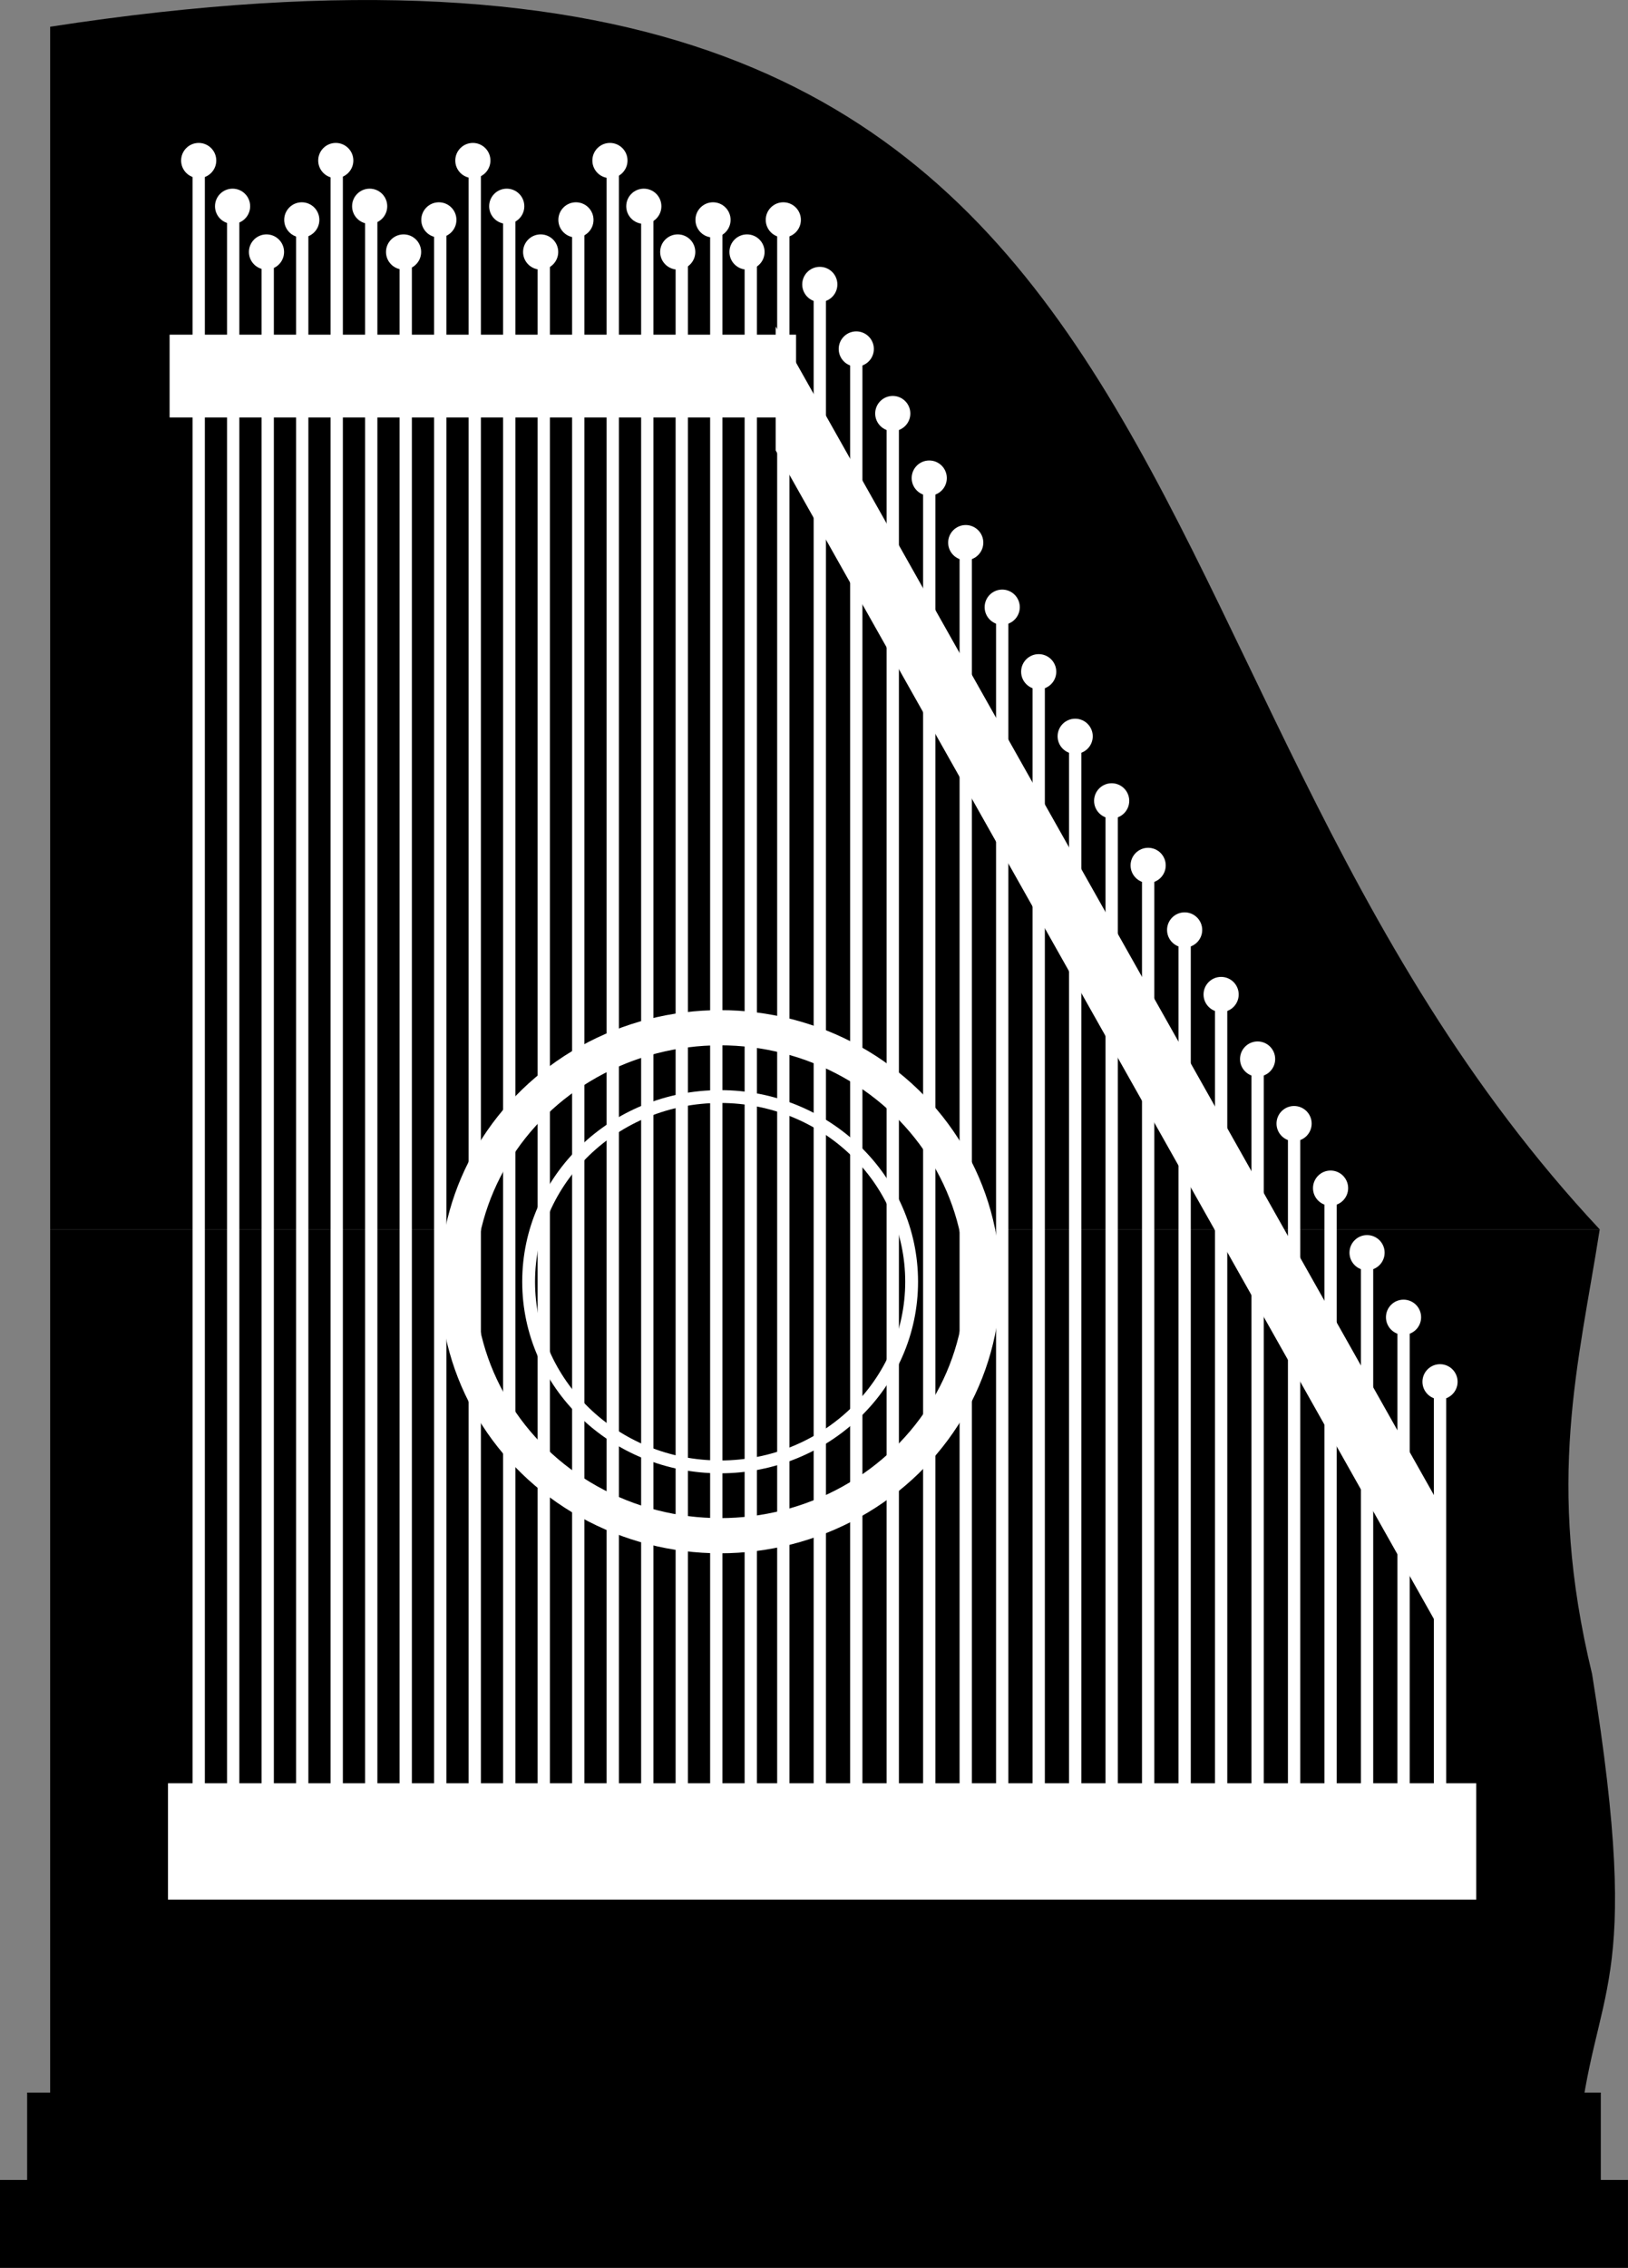 <?xml version="1.0" encoding="UTF-8" standalone="no"?>
<svg
   xmlns:dc="http://purl.org/dc/elements/1.1/"
   xmlns:cc="http://creativecommons.org/ns#"
   xmlns:rdf="http://www.w3.org/1999/02/22-rdf-syntax-ns#"
   xmlns:svg="http://www.w3.org/2000/svg"
   xmlns="http://www.w3.org/2000/svg"
   xmlns:sodipodi="http://sodipodi.sourceforge.net/DTD/sodipodi-0.dtd"
   xmlns:inkscape="http://www.inkscape.org/namespaces/inkscape"
   width="59.287mm"
   height="82.523mm"
   viewBox="0 0 59.287 82.523"
   version="1.1"
   id="svg8"
   inkscape:version="1.0rc1 (09960d6, 2020-04-09)"
   sodipodi:docname="Zither.svg">
  <rect x="0" y="0" width="59.287" height="82.523" fill="#808080" stroke="none"/>
  <defs
     id="defs2">
    <clipPath
       clipPathUnits="userSpaceOnUse"
       id="clipPath2200">
      <rect
         style="opacity:1;fill:#ffffff;fill-opacity:1;stroke:#ffffff;stroke-width:0.7;stroke-linecap:round;stroke-miterlimit:4;stroke-dasharray:none;stroke-opacity:1"
         id="rect2202"
         width="35.975"
         height="93.653"
         x="201.703"
         y="-404.752" />
    </clipPath>
    <clipPath
       clipPathUnits="userSpaceOnUse"
       id="clipPath2200-2">
      <rect
         style="opacity:1;fill:#ffffff;fill-opacity:1;stroke:#ffffff;stroke-width:0.7;stroke-linecap:round;stroke-miterlimit:4;stroke-dasharray:none;stroke-opacity:1"
         id="rect2202-5"
         width="35.975"
         height="93.653"
         x="201.703"
         y="-404.752" />
    </clipPath>
  </defs>
  <sodipodi:namedview
     id="base"
     pagecolor="#ffffff"
     bordercolor="#666666"
     borderopacity="1.0"
     inkscape:pageopacity="0.0"
     inkscape:pageshadow="2"
     inkscape:zoom="0.42015195"
     inkscape:cx="36.081494"
     inkscape:cy="319.33936"
     inkscape:document-units="mm"
     inkscape:current-layer="layer1"
     inkscape:document-rotation="0"
     showgrid="false"
     fit-margin-top="0"
     fit-margin-left="0"
     fit-margin-right="0"
     fit-margin-bottom="0"
     inkscape:window-width="1248"
     inkscape:window-height="755"
     inkscape:window-x="352"
     inkscape:window-y="88"
     inkscape:window-maximized="0"
     objecttolerance="1"
     guidetolerance="1" />
  <g
     inkscape:label="Ebene 1"
     inkscape:groupmode="layer"
     id="layer1"
     transform="translate(-73.175,473.53)">
    <rect
       style="fill:#ffffff;fill-opacity:1;stroke:none;stroke-width:1;stroke-linecap:round;stroke-miterlimit:4;stroke-dasharray:none;stroke-opacity:1"
       id="rect949"
       width="76.606"
       height="0"
       x="165.228"
       y="-313.457" />
    <g
       id="g7838"
       transform="translate(-285.545,20.943)">
      <path
         id="rect927"
         style="fill:#000000;fill-opacity:1;stroke-width:1.936;stroke-linecap:round;stroke-miterlimit:4;stroke-dasharray:none"
         d="m 360.546,-449.739 h 56.431 c -0.763,4.893 -1.982,9.147 -0.278,16.181 v 0 c 1.896,11.764 0.052,11.165 -0.516,17.033 h -55.637 z"
         inkscape:connector-curvature="0"
         sodipodi:nodetypes="ccccccc" />
      <path
         style="fill:#000000;fill-opacity:1;stroke:none;stroke-width:0.191;stroke-linecap:butt;stroke-linejoin:miter;stroke-miterlimit:4;stroke-dasharray:none;stroke-opacity:1"
         d="m 360.546,-449.739 v -43.761 c 43.753,-6.74 37.035,23.04 56.431,43.761 z"
         id="path929"
         inkscape:connector-curvature="0"
         sodipodi:nodetypes="cccc" />
      <ellipse
         style="fill:#000000;fill-opacity:1;stroke:#ffffff;stroke-width:1.28;stroke-linecap:round;stroke-miterlimit:4;stroke-dasharray:none;stroke-opacity:1"
         id="path933"
         cx="384.945"
         cy="-447.834"
         rx="9.567"
         ry="9.242" />
      <ellipse
         ry="6.738"
         rx="6.974"
         cy="-447.834"
         cx="384.945"
         id="ellipse935"
         style="fill:#000000;fill-opacity:1;stroke:#ffffff;stroke-width:0.467;stroke-linecap:round;stroke-miterlimit:4;stroke-dasharray:none;stroke-opacity:1" />
      <rect
         style="fill:#ffffff;fill-opacity:1;stroke:none;stroke-width:0.64;stroke-linecap:round;stroke-miterlimit:4;stroke-dasharray:none;stroke-opacity:1"
         id="rect947"
         width="47.641"
         height="4.234"
         x="364.838"
         y="-429.584" />
      <circle
         style="fill:#ffffff;fill-opacity:1;stroke:none;stroke-width:1.074;stroke-linecap:round;stroke-miterlimit:4;stroke-dasharray:none;stroke-opacity:1"
         id="path937"
         cx="365.956"
         cy="-488.632"
         r="0.64" />
      <circle
         r="0.64"
         cy="-486.968"
         cx="367.19"
         id="circle941"
         style="fill:#ffffff;fill-opacity:1;stroke:none;stroke-width:1.074;stroke-linecap:round;stroke-miterlimit:4;stroke-dasharray:none;stroke-opacity:1" />
      <circle
         style="fill:#ffffff;fill-opacity:1;stroke:none;stroke-width:1.074;stroke-linecap:round;stroke-miterlimit:4;stroke-dasharray:none;stroke-opacity:1"
         id="circle945"
         cx="368.425"
         cy="-485.304"
         r="0.64" />
      <path
         style="fill:none;stroke:#ffffff;stroke-width:0.448;stroke-linecap:butt;stroke-linejoin:miter;stroke-miterlimit:4;stroke-dasharray:none;stroke-opacity:1"
         d="m 365.956,-488.816 v 60.425"
         id="path951"
         inkscape:connector-curvature="0" />
      <path
         inkscape:connector-curvature="0"
         id="path957"
         d="m 367.212,-486.925 v 58.534"
         style="fill:none;stroke:#ffffff;stroke-width:0.448;stroke-linecap:butt;stroke-linejoin:miter;stroke-miterlimit:4;stroke-dasharray:none;stroke-opacity:1"
         sodipodi:nodetypes="cc" />
      <path
         sodipodi:nodetypes="cc"
         style="fill:none;stroke:#ffffff;stroke-width:0.448;stroke-linecap:butt;stroke-linejoin:miter;stroke-miterlimit:4;stroke-dasharray:none;stroke-opacity:1"
         d="m 368.469,-485.277 v 56.886"
         id="path961"
         inkscape:connector-curvature="0" />
      <circle
         style="fill:#ffffff;fill-opacity:1;stroke:none;stroke-width:1.074;stroke-linecap:round;stroke-miterlimit:4;stroke-dasharray:none;stroke-opacity:1"
         id="circle987"
         cx="369.71"
         cy="-486.472"
         r="0.64" />
      <path
         sodipodi:nodetypes="cc"
         style="fill:none;stroke:#ffffff;stroke-width:0.448;stroke-linecap:butt;stroke-linejoin:miter;stroke-miterlimit:4;stroke-dasharray:none;stroke-opacity:1"
         d="m 369.726,-486.231 v 57.84"
         id="path989"
         inkscape:connector-curvature="0" />
      <circle
         r="0.64"
         cy="-488.632"
         cx="370.948"
         id="circle1033"
         style="fill:#ffffff;fill-opacity:1;stroke:none;stroke-width:1.074;stroke-linecap:round;stroke-miterlimit:4;stroke-dasharray:none;stroke-opacity:1" />
      <circle
         style="fill:#ffffff;fill-opacity:1;stroke:none;stroke-width:1.074;stroke-linecap:round;stroke-miterlimit:4;stroke-dasharray:none;stroke-opacity:1"
         id="circle1035"
         cx="372.182"
         cy="-486.968"
         r="0.64" />
      <circle
         r="0.64"
         cy="-485.304"
         cx="373.417"
         id="circle1037"
         style="fill:#ffffff;fill-opacity:1;stroke:none;stroke-width:1.074;stroke-linecap:round;stroke-miterlimit:4;stroke-dasharray:none;stroke-opacity:1" />
      <path
         inkscape:connector-curvature="0"
         id="path1039"
         d="m 370.982,-488.816 v 60.425"
         style="fill:none;stroke:#ffffff;stroke-width:0.448;stroke-linecap:butt;stroke-linejoin:miter;stroke-miterlimit:4;stroke-dasharray:none;stroke-opacity:1" />
      <path
         sodipodi:nodetypes="cc"
         style="fill:none;stroke:#ffffff;stroke-width:0.448;stroke-linecap:butt;stroke-linejoin:miter;stroke-miterlimit:4;stroke-dasharray:none;stroke-opacity:1"
         d="m 372.239,-486.925 v 58.534"
         id="path1041"
         inkscape:connector-curvature="0" />
      <path
         inkscape:connector-curvature="0"
         id="path1043"
         d="m 373.495,-485.277 v 56.886"
         style="fill:none;stroke:#ffffff;stroke-width:0.448;stroke-linecap:butt;stroke-linejoin:miter;stroke-miterlimit:4;stroke-dasharray:none;stroke-opacity:1"
         sodipodi:nodetypes="cc" />
      <circle
         r="0.64"
         cy="-486.472"
         cx="374.702"
         id="circle1045"
         style="fill:#ffffff;fill-opacity:1;stroke:none;stroke-width:1.074;stroke-linecap:round;stroke-miterlimit:4;stroke-dasharray:none;stroke-opacity:1" />
      <path
         inkscape:connector-curvature="0"
         id="path1047"
         d="m 374.752,-486.231 v 57.84"
         style="fill:none;stroke:#ffffff;stroke-width:0.448;stroke-linecap:butt;stroke-linejoin:miter;stroke-miterlimit:4;stroke-dasharray:none;stroke-opacity:1"
         sodipodi:nodetypes="cc" />
      <circle
         style="fill:#ffffff;fill-opacity:1;stroke:none;stroke-width:1.074;stroke-linecap:round;stroke-miterlimit:4;stroke-dasharray:none;stroke-opacity:1"
         id="circle1051"
         cx="375.94"
         cy="-488.632"
         r="0.64" />
      <circle
         r="0.64"
         cy="-486.968"
         cx="377.174"
         id="circle1053"
         style="fill:#ffffff;fill-opacity:1;stroke:none;stroke-width:1.074;stroke-linecap:round;stroke-miterlimit:4;stroke-dasharray:none;stroke-opacity:1" />
      <circle
         style="fill:#ffffff;fill-opacity:1;stroke:none;stroke-width:1.074;stroke-linecap:round;stroke-miterlimit:4;stroke-dasharray:none;stroke-opacity:1"
         id="circle1055"
         cx="378.409"
         cy="-485.304"
         r="0.64" />
      <path
         style="fill:none;stroke:#ffffff;stroke-width:0.448;stroke-linecap:butt;stroke-linejoin:miter;stroke-miterlimit:4;stroke-dasharray:none;stroke-opacity:1"
         d="m 376.009,-488.816 v 60.425"
         id="path1057"
         inkscape:connector-curvature="0" />
      <path
         inkscape:connector-curvature="0"
         id="path1059"
         d="m 377.265,-486.925 v 58.534"
         style="fill:none;stroke:#ffffff;stroke-width:0.448;stroke-linecap:butt;stroke-linejoin:miter;stroke-miterlimit:4;stroke-dasharray:none;stroke-opacity:1"
         sodipodi:nodetypes="cc" />
      <path
         sodipodi:nodetypes="cc"
         style="fill:none;stroke:#ffffff;stroke-width:0.448;stroke-linecap:butt;stroke-linejoin:miter;stroke-miterlimit:4;stroke-dasharray:none;stroke-opacity:1"
         d="m 378.522,-485.277 v 56.886"
         id="path1061"
         inkscape:connector-curvature="0" />
      <circle
         style="fill:#ffffff;fill-opacity:1;stroke:none;stroke-width:1.074;stroke-linecap:round;stroke-miterlimit:4;stroke-dasharray:none;stroke-opacity:1"
         id="circle1063"
         cx="379.694"
         cy="-486.472"
         r="0.64" />
      <path
         sodipodi:nodetypes="cc"
         style="fill:none;stroke:#ffffff;stroke-width:0.448;stroke-linecap:butt;stroke-linejoin:miter;stroke-miterlimit:4;stroke-dasharray:none;stroke-opacity:1"
         d="m 379.778,-486.231 v 57.84"
         id="path1065"
         inkscape:connector-curvature="0" />
      <circle
         r="0.64"
         cy="-488.632"
         cx="380.932"
         id="circle1069"
         style="fill:#ffffff;fill-opacity:1;stroke:none;stroke-width:1.074;stroke-linecap:round;stroke-miterlimit:4;stroke-dasharray:none;stroke-opacity:1" />
      <circle
         style="fill:#ffffff;fill-opacity:1;stroke:none;stroke-width:1.074;stroke-linecap:round;stroke-miterlimit:4;stroke-dasharray:none;stroke-opacity:1"
         id="circle1071"
         cx="382.166"
         cy="-486.968"
         r="0.64" />
      <circle
         r="0.64"
         cy="-485.304"
         cx="383.401"
         id="circle1073"
         style="fill:#ffffff;fill-opacity:1;stroke:none;stroke-width:1.074;stroke-linecap:round;stroke-miterlimit:4;stroke-dasharray:none;stroke-opacity:1" />
      <path
         inkscape:connector-curvature="0"
         id="path1075"
         d="m 381.035,-488.816 v 60.425"
         style="fill:none;stroke:#ffffff;stroke-width:0.448;stroke-linecap:butt;stroke-linejoin:miter;stroke-miterlimit:4;stroke-dasharray:none;stroke-opacity:1" />
      <path
         sodipodi:nodetypes="cc"
         style="fill:none;stroke:#ffffff;stroke-width:0.448;stroke-linecap:butt;stroke-linejoin:miter;stroke-miterlimit:4;stroke-dasharray:none;stroke-opacity:1"
         d="m 382.292,-486.925 v 58.534"
         id="path1077"
         inkscape:connector-curvature="0" />
      <path
         inkscape:connector-curvature="0"
         id="path1079"
         d="m 383.548,-485.277 v 56.886"
         style="fill:none;stroke:#ffffff;stroke-width:0.448;stroke-linecap:butt;stroke-linejoin:miter;stroke-miterlimit:4;stroke-dasharray:none;stroke-opacity:1"
         sodipodi:nodetypes="cc" />
      <circle
         r="0.64"
         cy="-486.472"
         cx="384.686"
         id="circle1081"
         style="fill:#ffffff;fill-opacity:1;stroke:none;stroke-width:1.074;stroke-linecap:round;stroke-miterlimit:4;stroke-dasharray:none;stroke-opacity:1" />
      <path
         inkscape:connector-curvature="0"
         id="path1083"
         d="m 384.805,-486.231 v 57.84"
         style="fill:none;stroke:#ffffff;stroke-width:0.448;stroke-linecap:butt;stroke-linejoin:miter;stroke-miterlimit:4;stroke-dasharray:none;stroke-opacity:1"
         sodipodi:nodetypes="cc" />
      <circle
         style="fill:#ffffff;fill-opacity:1;stroke:none;stroke-width:1.074;stroke-linecap:round;stroke-miterlimit:4;stroke-dasharray:none;stroke-opacity:1"
         id="circle1095"
         cx="385.924"
         cy="-485.304"
         r="0.64" />
      <path
         sodipodi:nodetypes="cc"
         style="fill:none;stroke:#ffffff;stroke-width:0.448;stroke-linecap:butt;stroke-linejoin:miter;stroke-miterlimit:4;stroke-dasharray:none;stroke-opacity:1"
         d="m 386.061,-485.277 v 56.886"
         id="path1097"
         inkscape:connector-curvature="0" />
      <circle
         style="fill:#ffffff;fill-opacity:1;stroke:none;stroke-width:1.074;stroke-linecap:round;stroke-miterlimit:4;stroke-dasharray:none;stroke-opacity:1"
         id="circle1099"
         cx="387.246"
         cy="-486.472"
         r="0.64" />
      <path
         sodipodi:nodetypes="cc"
         style="fill:none;stroke:#ffffff;stroke-width:0.448;stroke-linecap:butt;stroke-linejoin:miter;stroke-miterlimit:4;stroke-dasharray:none;stroke-opacity:1"
         d="m 387.246,-486.231 v 57.84"
         id="path1101"
         inkscape:connector-curvature="0" />
      <rect
         style="fill:#ffffff;fill-opacity:1;stroke:#ffffff;stroke-width:0.448;stroke-linecap:round;stroke-miterlimit:4;stroke-dasharray:none;stroke-opacity:1"
         id="rect2135"
         width="22.366"
         height="2.564"
         x="365.12"
         y="-482.071" />
      <rect
         y="-1168.729"
         x="788.442"
         height="3.873"
         width="48.202"
         id="rect2137"
         style="fill:#ffffff;fill-opacity:1;stroke:#ffffff;stroke-width:0.637;stroke-linecap:round;stroke-miterlimit:4;stroke-dasharray:none;stroke-opacity:1"
         inkscape:transform-center-x="-17.752798"
         inkscape:transform-center-y="31.514243"
         transform="matrix(0.491,0.871,0,1,0,0)" />
      <g
         transform="matrix(0.64,0,0,0.64,261.115,-225.467)"
         inkscape:tile-y0="36.170833"
         inkscape:tile-x0="50.265998"
         id="use2143">
        <circle
           r="1"
           cy="-404.15"
           cx="199.156"
           id="circle7579"
           style="fill:#ffffff;fill-opacity:1;stroke:none;stroke-width:1.678;stroke-linecap:round;stroke-miterlimit:4;stroke-dasharray:none;stroke-opacity:1" />
        <path
           inkscape:connector-curvature="0"
           id="path7581"
           d="m 199.156,-403.773 v 90.375"
           style="fill:none;stroke:#ffffff;stroke-width:0.7;stroke-linecap:butt;stroke-linejoin:miter;stroke-miterlimit:4;stroke-dasharray:none;stroke-opacity:1"
           sodipodi:nodetypes="cc" />
      </g>
      <g
         id="g2196"
         clip-path="url(#clipPath2200-2)"
         transform="matrix(0.64,0,0,0.64,259.786,-227.816)">
        <g
           transform="translate(4.152,7.34)"
           inkscape:tile-y0="36.170833"
           inkscape:tile-x0="50.265998"
           id="use2145">
          <circle
             r="1"
             cy="-404.15"
             cx="199.156"
             id="circle7585"
             style="fill:#ffffff;fill-opacity:1;stroke:none;stroke-width:1.678;stroke-linecap:round;stroke-miterlimit:4;stroke-dasharray:none;stroke-opacity:1" />
          <path
             inkscape:connector-curvature="0"
             id="path7587"
             d="m 199.156,-403.773 v 90.375"
             style="fill:none;stroke:#ffffff;stroke-width:0.7;stroke-linecap:butt;stroke-linejoin:miter;stroke-miterlimit:4;stroke-dasharray:none;stroke-opacity:1"
             sodipodi:nodetypes="cc" />
        </g>
        <g
           transform="translate(6.228,11.01)"
           inkscape:tile-y0="36.170833"
           inkscape:tile-x0="50.265998"
           id="use2147">
          <circle
             r="1"
             cy="-404.15"
             cx="199.156"
             id="circle7591"
             style="fill:#ffffff;fill-opacity:1;stroke:none;stroke-width:1.678;stroke-linecap:round;stroke-miterlimit:4;stroke-dasharray:none;stroke-opacity:1" />
          <path
             inkscape:connector-curvature="0"
             id="path7593"
             d="m 199.156,-403.773 v 90.375"
             style="fill:none;stroke:#ffffff;stroke-width:0.7;stroke-linecap:butt;stroke-linejoin:miter;stroke-miterlimit:4;stroke-dasharray:none;stroke-opacity:1"
             sodipodi:nodetypes="cc" />
        </g>
        <g
           transform="translate(8.304,14.68)"
           inkscape:tile-y0="36.170833"
           inkscape:tile-x0="50.265998"
           id="use2149">
          <circle
             r="1"
             cy="-404.15"
             cx="199.156"
             id="circle7597"
             style="fill:#ffffff;fill-opacity:1;stroke:none;stroke-width:1.678;stroke-linecap:round;stroke-miterlimit:4;stroke-dasharray:none;stroke-opacity:1" />
          <path
             inkscape:connector-curvature="0"
             id="path7599"
             d="m 199.156,-403.773 v 90.375"
             style="fill:none;stroke:#ffffff;stroke-width:0.7;stroke-linecap:butt;stroke-linejoin:miter;stroke-miterlimit:4;stroke-dasharray:none;stroke-opacity:1"
             sodipodi:nodetypes="cc" />
        </g>
        <g
           transform="translate(10.38,18.35)"
           inkscape:tile-y0="36.170833"
           inkscape:tile-x0="50.265998"
           id="use2151">
          <circle
             r="1"
             cy="-404.15"
             cx="199.156"
             id="circle7603"
             style="fill:#ffffff;fill-opacity:1;stroke:none;stroke-width:1.678;stroke-linecap:round;stroke-miterlimit:4;stroke-dasharray:none;stroke-opacity:1" />
          <path
             inkscape:connector-curvature="0"
             id="path7605"
             d="m 199.156,-403.773 v 90.375"
             style="fill:none;stroke:#ffffff;stroke-width:0.7;stroke-linecap:butt;stroke-linejoin:miter;stroke-miterlimit:4;stroke-dasharray:none;stroke-opacity:1"
             sodipodi:nodetypes="cc" />
        </g>
        <g
           transform="translate(12.456,22.02)"
           inkscape:tile-y0="36.170833"
           inkscape:tile-x0="50.265998"
           id="use2153">
          <circle
             r="1"
             cy="-404.15"
             cx="199.156"
             id="circle7609"
             style="fill:#ffffff;fill-opacity:1;stroke:none;stroke-width:1.678;stroke-linecap:round;stroke-miterlimit:4;stroke-dasharray:none;stroke-opacity:1" />
          <path
             inkscape:connector-curvature="0"
             id="path7611"
             d="m 199.156,-403.773 v 90.375"
             style="fill:none;stroke:#ffffff;stroke-width:0.7;stroke-linecap:butt;stroke-linejoin:miter;stroke-miterlimit:4;stroke-dasharray:none;stroke-opacity:1"
             sodipodi:nodetypes="cc" />
        </g>
        <g
           transform="translate(14.532,25.69)"
           inkscape:tile-y0="36.170833"
           inkscape:tile-x0="50.265998"
           id="use2155">
          <circle
             r="1"
             cy="-404.15"
             cx="199.156"
             id="circle7615"
             style="fill:#ffffff;fill-opacity:1;stroke:none;stroke-width:1.678;stroke-linecap:round;stroke-miterlimit:4;stroke-dasharray:none;stroke-opacity:1" />
          <path
             inkscape:connector-curvature="0"
             id="path7617"
             d="m 199.156,-403.773 v 90.375"
             style="fill:none;stroke:#ffffff;stroke-width:0.7;stroke-linecap:butt;stroke-linejoin:miter;stroke-miterlimit:4;stroke-dasharray:none;stroke-opacity:1"
             sodipodi:nodetypes="cc" />
        </g>
        <g
           transform="translate(16.608,29.361)"
           inkscape:tile-y0="36.170833"
           inkscape:tile-x0="50.265998"
           id="use2157">
          <circle
             r="1"
             cy="-404.15"
             cx="199.156"
             id="circle7621"
             style="fill:#ffffff;fill-opacity:1;stroke:none;stroke-width:1.678;stroke-linecap:round;stroke-miterlimit:4;stroke-dasharray:none;stroke-opacity:1" />
          <path
             inkscape:connector-curvature="0"
             id="path7623"
             d="m 199.156,-403.773 v 90.375"
             style="fill:none;stroke:#ffffff;stroke-width:0.7;stroke-linecap:butt;stroke-linejoin:miter;stroke-miterlimit:4;stroke-dasharray:none;stroke-opacity:1"
             sodipodi:nodetypes="cc" />
        </g>
        <g
           transform="translate(18.684,33.031)"
           inkscape:tile-y0="36.170833"
           inkscape:tile-x0="50.265998"
           id="use2159">
          <circle
             r="1"
             cy="-404.15"
             cx="199.156"
             id="circle7627"
             style="fill:#ffffff;fill-opacity:1;stroke:none;stroke-width:1.678;stroke-linecap:round;stroke-miterlimit:4;stroke-dasharray:none;stroke-opacity:1" />
          <path
             inkscape:connector-curvature="0"
             id="path7629"
             d="m 199.156,-403.773 v 90.375"
             style="fill:none;stroke:#ffffff;stroke-width:0.7;stroke-linecap:butt;stroke-linejoin:miter;stroke-miterlimit:4;stroke-dasharray:none;stroke-opacity:1"
             sodipodi:nodetypes="cc" />
        </g>
        <g
           transform="translate(20.76,36.701)"
           inkscape:tile-y0="36.170833"
           inkscape:tile-x0="50.265998"
           id="use2161">
          <circle
             r="1"
             cy="-404.15"
             cx="199.156"
             id="circle7633"
             style="fill:#ffffff;fill-opacity:1;stroke:none;stroke-width:1.678;stroke-linecap:round;stroke-miterlimit:4;stroke-dasharray:none;stroke-opacity:1" />
          <path
             inkscape:connector-curvature="0"
             id="path7635"
             d="m 199.156,-403.773 v 90.375"
             style="fill:none;stroke:#ffffff;stroke-width:0.7;stroke-linecap:butt;stroke-linejoin:miter;stroke-miterlimit:4;stroke-dasharray:none;stroke-opacity:1"
             sodipodi:nodetypes="cc" />
        </g>
        <g
           transform="translate(22.836,40.371)"
           inkscape:tile-y0="36.170833"
           inkscape:tile-x0="50.265998"
           id="use2163">
          <circle
             r="1"
             cy="-404.15"
             cx="199.156"
             id="circle7639"
             style="fill:#ffffff;fill-opacity:1;stroke:none;stroke-width:1.678;stroke-linecap:round;stroke-miterlimit:4;stroke-dasharray:none;stroke-opacity:1" />
          <path
             inkscape:connector-curvature="0"
             id="path7641"
             d="m 199.156,-403.773 v 90.375"
             style="fill:none;stroke:#ffffff;stroke-width:0.7;stroke-linecap:butt;stroke-linejoin:miter;stroke-miterlimit:4;stroke-dasharray:none;stroke-opacity:1"
             sodipodi:nodetypes="cc" />
        </g>
        <g
           transform="translate(24.912,44.041)"
           inkscape:tile-y0="36.170833"
           inkscape:tile-x0="50.265998"
           id="use2165">
          <circle
             r="1"
             cy="-404.15"
             cx="199.156"
             id="circle7645"
             style="fill:#ffffff;fill-opacity:1;stroke:none;stroke-width:1.678;stroke-linecap:round;stroke-miterlimit:4;stroke-dasharray:none;stroke-opacity:1" />
          <path
             inkscape:connector-curvature="0"
             id="path7647"
             d="m 199.156,-403.773 v 90.375"
             style="fill:none;stroke:#ffffff;stroke-width:0.7;stroke-linecap:butt;stroke-linejoin:miter;stroke-miterlimit:4;stroke-dasharray:none;stroke-opacity:1"
             sodipodi:nodetypes="cc" />
        </g>
        <g
           transform="translate(26.988,47.711)"
           inkscape:tile-y0="36.170833"
           inkscape:tile-x0="50.265998"
           id="use2167">
          <circle
             r="1"
             cy="-404.15"
             cx="199.156"
             id="circle7651"
             style="fill:#ffffff;fill-opacity:1;stroke:none;stroke-width:1.678;stroke-linecap:round;stroke-miterlimit:4;stroke-dasharray:none;stroke-opacity:1" />
          <path
             inkscape:connector-curvature="0"
             id="path7653"
             d="m 199.156,-403.773 v 90.375"
             style="fill:none;stroke:#ffffff;stroke-width:0.7;stroke-linecap:butt;stroke-linejoin:miter;stroke-miterlimit:4;stroke-dasharray:none;stroke-opacity:1"
             sodipodi:nodetypes="cc" />
        </g>
        <g
           transform="translate(29.064,51.381)"
           inkscape:tile-y0="36.170833"
           inkscape:tile-x0="50.265998"
           id="use2169">
          <circle
             r="1"
             cy="-404.15"
             cx="199.156"
             id="circle7657"
             style="fill:#ffffff;fill-opacity:1;stroke:none;stroke-width:1.678;stroke-linecap:round;stroke-miterlimit:4;stroke-dasharray:none;stroke-opacity:1" />
          <path
             inkscape:connector-curvature="0"
             id="path7659"
             d="m 199.156,-403.773 v 90.375"
             style="fill:none;stroke:#ffffff;stroke-width:0.7;stroke-linecap:butt;stroke-linejoin:miter;stroke-miterlimit:4;stroke-dasharray:none;stroke-opacity:1"
             sodipodi:nodetypes="cc" />
        </g>
        <g
           transform="translate(31.14,55.051)"
           inkscape:tile-y0="36.170833"
           inkscape:tile-x0="50.265998"
           id="use2171">
          <circle
             r="1"
             cy="-404.15"
             cx="199.156"
             id="circle7663"
             style="fill:#ffffff;fill-opacity:1;stroke:none;stroke-width:1.678;stroke-linecap:round;stroke-miterlimit:4;stroke-dasharray:none;stroke-opacity:1" />
          <path
             inkscape:connector-curvature="0"
             id="path7665"
             d="m 199.156,-403.773 v 90.375"
             style="fill:none;stroke:#ffffff;stroke-width:0.7;stroke-linecap:butt;stroke-linejoin:miter;stroke-miterlimit:4;stroke-dasharray:none;stroke-opacity:1"
             sodipodi:nodetypes="cc" />
        </g>
        <g
           transform="translate(33.216,58.721)"
           inkscape:tile-y0="36.170833"
           inkscape:tile-x0="50.265998"
           id="use2173">
          <circle
             r="1"
             cy="-404.15"
             cx="199.156"
             id="circle7669"
             style="fill:#ffffff;fill-opacity:1;stroke:none;stroke-width:1.678;stroke-linecap:round;stroke-miterlimit:4;stroke-dasharray:none;stroke-opacity:1" />
          <path
             inkscape:connector-curvature="0"
             id="path7671"
             d="m 199.156,-403.773 v 90.375"
             style="fill:none;stroke:#ffffff;stroke-width:0.7;stroke-linecap:butt;stroke-linejoin:miter;stroke-miterlimit:4;stroke-dasharray:none;stroke-opacity:1"
             sodipodi:nodetypes="cc" />
        </g>
        <g
           transform="translate(35.292,62.391)"
           inkscape:tile-y0="36.170833"
           inkscape:tile-x0="50.265998"
           id="use2175">
          <circle
             r="1"
             cy="-404.15"
             cx="199.156"
             id="circle7675"
             style="fill:#ffffff;fill-opacity:1;stroke:none;stroke-width:1.678;stroke-linecap:round;stroke-miterlimit:4;stroke-dasharray:none;stroke-opacity:1" />
          <path
             inkscape:connector-curvature="0"
             id="path7677"
             d="m 199.156,-403.773 v 90.375"
             style="fill:none;stroke:#ffffff;stroke-width:0.7;stroke-linecap:butt;stroke-linejoin:miter;stroke-miterlimit:4;stroke-dasharray:none;stroke-opacity:1"
             sodipodi:nodetypes="cc" />
        </g>
        <g
           transform="translate(37.368,66.061)"
           inkscape:tile-y0="36.170833"
           inkscape:tile-x0="50.265998"
           id="use2177">
          <circle
             r="1"
             cy="-404.15"
             cx="199.156"
             id="circle7681"
             style="fill:#ffffff;fill-opacity:1;stroke:none;stroke-width:1.678;stroke-linecap:round;stroke-miterlimit:4;stroke-dasharray:none;stroke-opacity:1" />
          <path
             inkscape:connector-curvature="0"
             id="path7683"
             d="m 199.156,-403.773 v 90.375"
             style="fill:none;stroke:#ffffff;stroke-width:0.7;stroke-linecap:butt;stroke-linejoin:miter;stroke-miterlimit:4;stroke-dasharray:none;stroke-opacity:1"
             sodipodi:nodetypes="cc" />
        </g>
      </g>
      <rect
         style="fill:#000000;fill-opacity:1;stroke:none;stroke-width:0.325;stroke-linecap:round;stroke-miterlimit:4;stroke-dasharray:none;stroke-opacity:1"
         id="rect2372"
         width="57.309"
         height="3.2"
         x="359.708"
         y="-418.328" />
      <rect
         y="-415.15"
         x="358.719"
         height="3.2"
         width="59.287"
         id="rect2374"
         style="fill:#000000;fill-opacity:1;stroke:none;stroke-width:0.325;stroke-linecap:round;stroke-miterlimit:4;stroke-dasharray:none;stroke-opacity:1" />
    </g>
  </g>
</svg>
